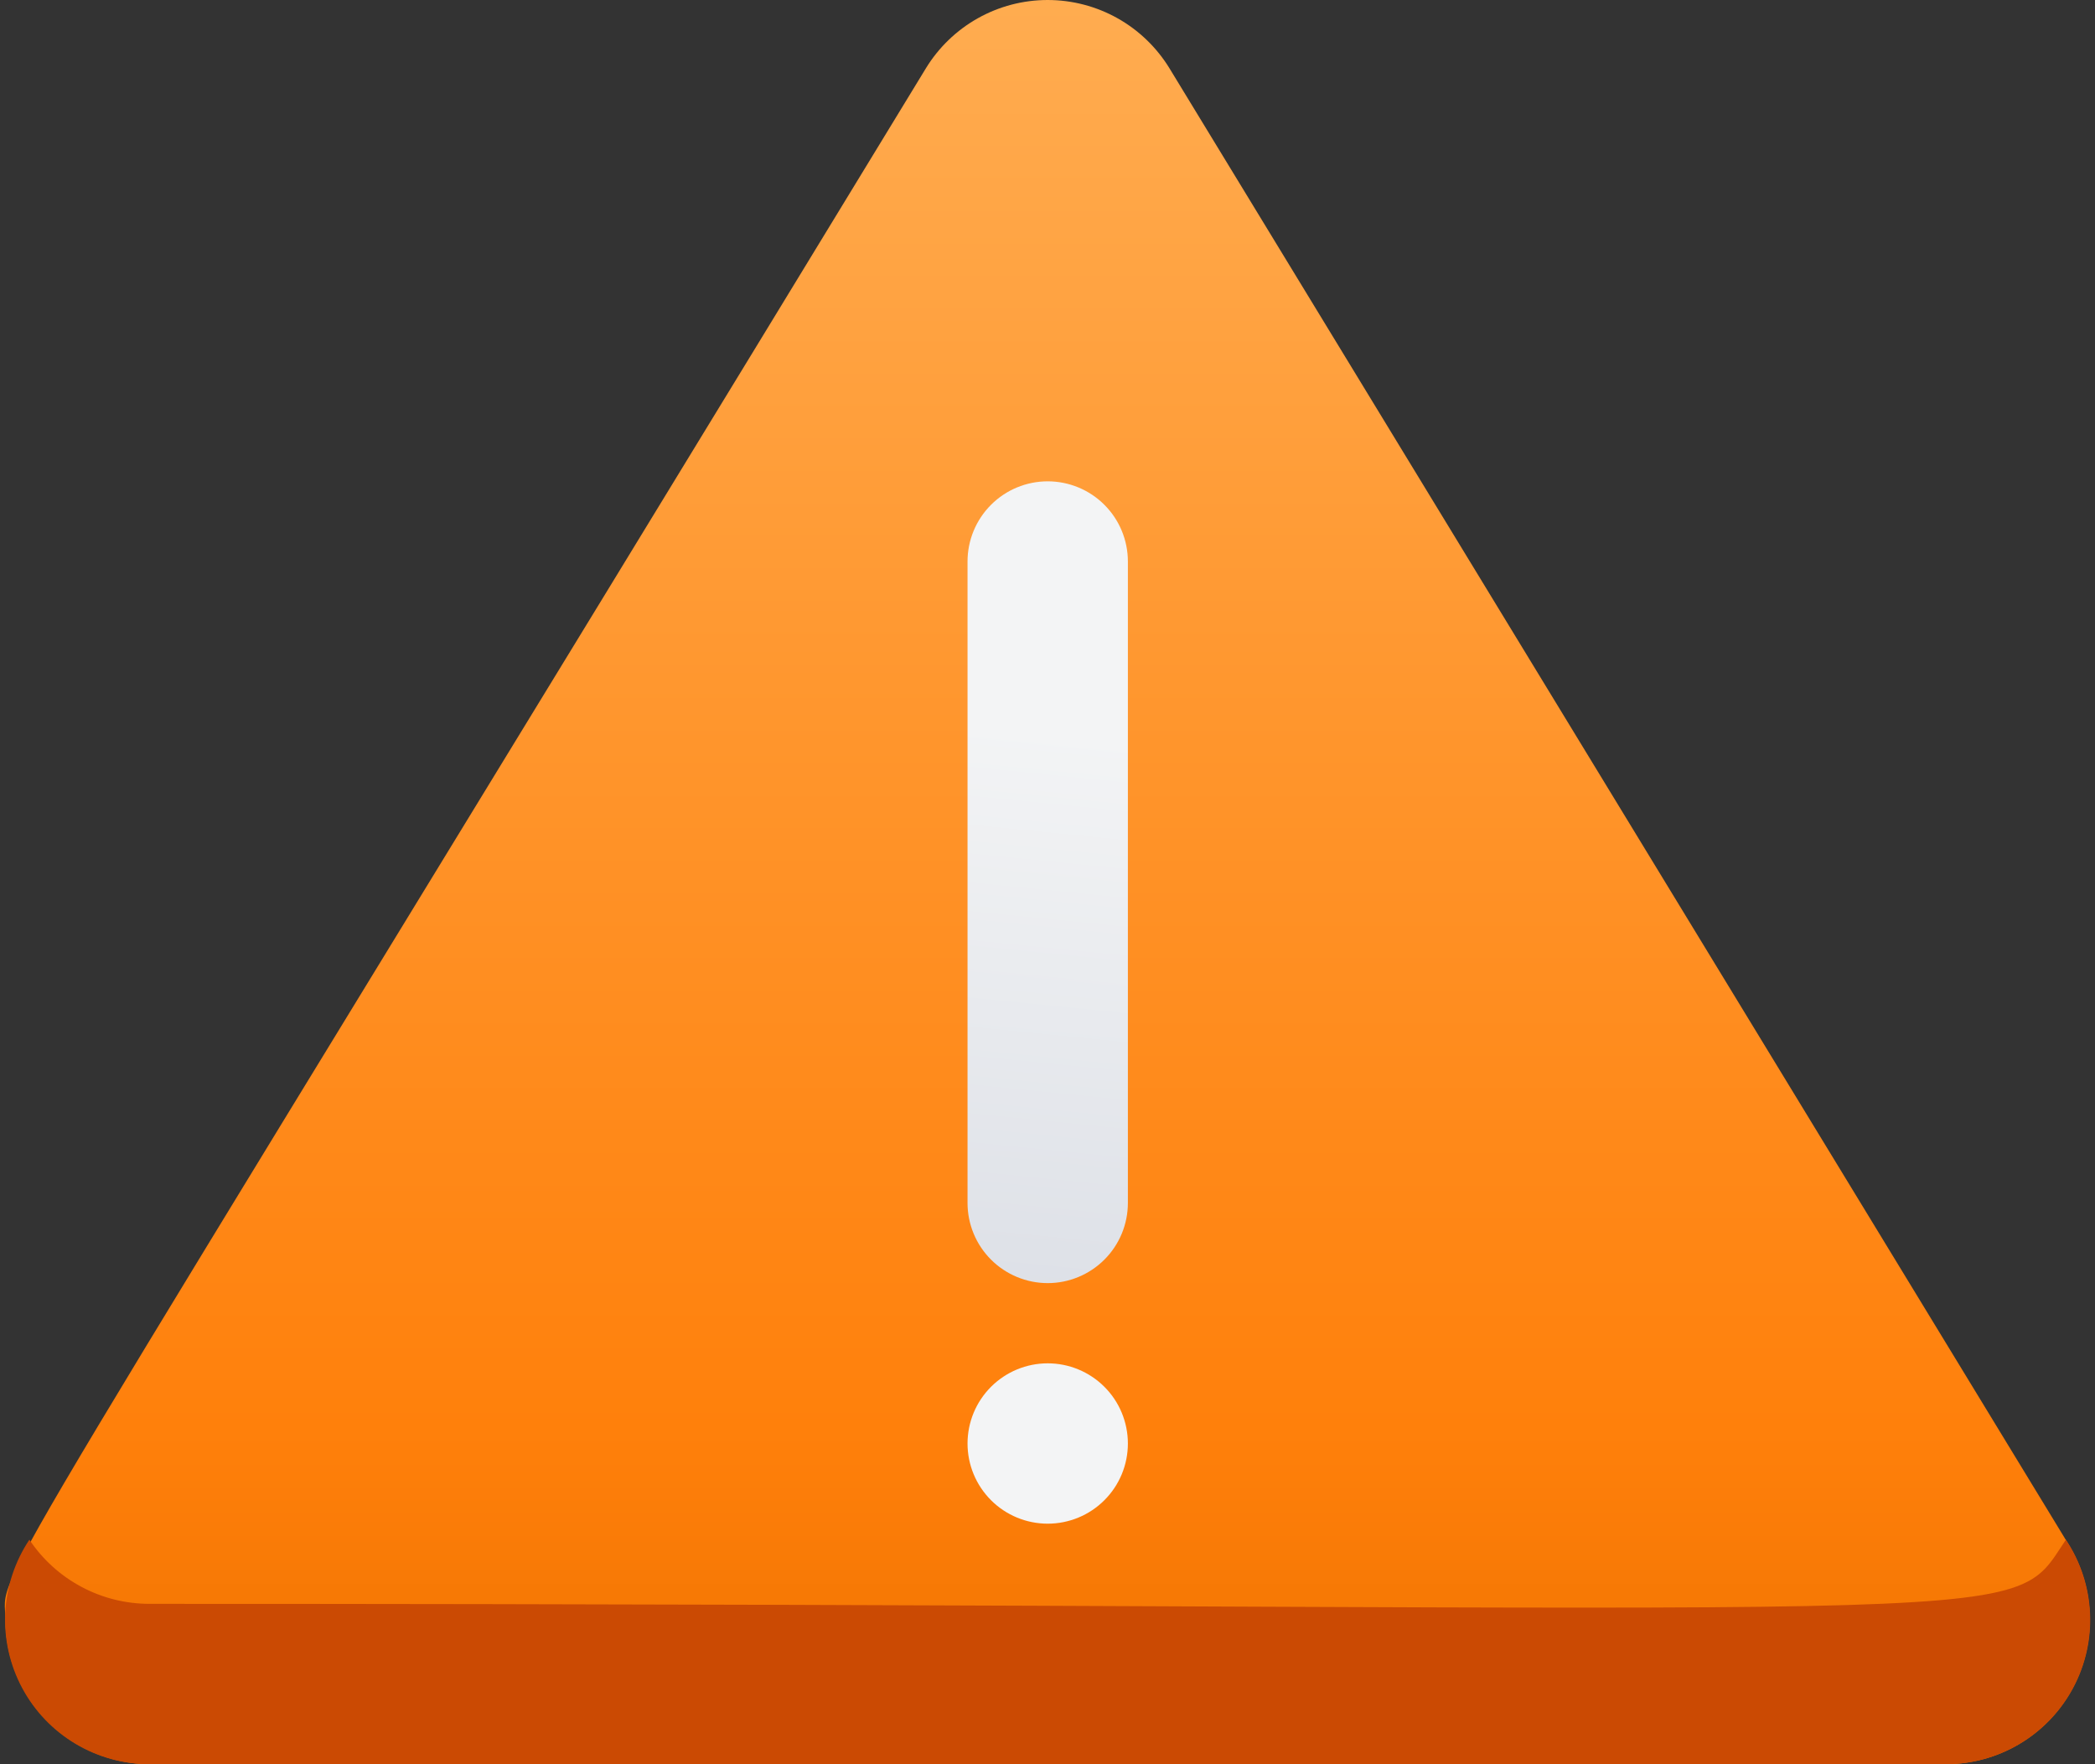 <svg width="76" height="64" viewBox="0 0 76 64" fill="none" xmlns="http://www.w3.org/2000/svg">
<rect x="0" y="0" width="76" height="64" fill="#333333" stroke="none"/>
<path d="M33.585 2.483C-1.812 60.597 0.195 56.67 0.195 58.764C0.202 60.151 0.756 61.478 1.737 62.458C2.717 63.438 4.044 63.992 5.43 64H70.583C71.51 63.999 72.421 63.752 73.221 63.285C74.022 62.817 74.684 62.145 75.139 61.337C75.595 60.529 75.828 59.615 75.814 58.688C75.801 57.761 75.541 56.853 75.062 56.059L42.428 2.483C41.965 1.725 41.316 1.098 40.542 0.663C39.767 0.228 38.894 0 38.006 0C37.118 0 36.245 0.228 35.471 0.663C34.697 1.098 34.047 1.725 33.585 2.483Z" fill="url(#paint0_linear_5434_275320)"/>
<path d="M70.581 63.999H5.429C4.48 64.001 3.548 63.745 2.734 63.258C1.919 62.772 1.252 62.073 0.804 61.236C0.356 60.4 0.144 59.458 0.19 58.51C0.236 57.562 0.539 56.645 1.066 55.855C1.545 56.573 2.194 57.16 2.955 57.566C3.716 57.972 4.566 58.184 5.429 58.182C75.235 58.182 72.734 59.171 74.944 55.855C75.472 56.645 75.774 57.562 75.82 58.51C75.867 59.458 75.654 60.4 75.206 61.236C74.758 62.073 74.091 62.772 73.276 63.258C72.462 63.745 71.53 64.001 70.581 63.999Z" fill="#CB4A03"/>
<path d="M35.099 43.638V20.369C35.099 19.598 35.406 18.858 35.951 18.313C36.496 17.767 37.236 17.461 38.008 17.461C38.779 17.461 39.519 17.767 40.064 18.313C40.61 18.858 40.916 19.598 40.916 20.369V43.638C40.916 44.41 40.61 45.15 40.064 45.695C39.519 46.24 38.779 46.547 38.008 46.547C37.236 46.547 36.496 46.24 35.951 45.695C35.406 45.15 35.099 44.41 35.099 43.638Z" fill="url(#paint1_linear_5434_275320)"/>
<path d="M40.916 52.366C40.916 53.137 40.61 53.877 40.064 54.422C39.519 54.968 38.779 55.274 38.008 55.274C37.236 55.274 36.496 54.968 35.951 54.422C35.406 53.877 35.099 53.137 35.099 52.366C35.099 51.594 35.406 50.854 35.951 50.309C36.496 49.764 37.236 49.457 38.008 49.457C38.779 49.457 39.519 49.764 40.064 50.309C40.61 50.854 40.916 51.594 40.916 52.366Z" fill="url(#paint2_linear_5434_275320)"/>
<defs>
<linearGradient id="paint0_linear_5434_275320" x1="37.994" y1="0" x2="37.994" y2="64" gradientUnits="userSpaceOnUse">
<stop stop-color="#FFAC50"/>
<stop offset="0.81" stop-color="#FF800B"/>
<stop offset="0.985" stop-color="#F07300"/>
</linearGradient>
<linearGradient id="paint1_linear_5434_275320" x1="-55.068" y1="46.518" x2="-52.159" y2="17.49" gradientUnits="userSpaceOnUse">
<stop stop-color="#D4D8E1"/>
<stop offset="1" stop-color="#F3F4F5"/>
</linearGradient>
<linearGradient id="paint2_linear_5434_275320" x1="-55.068" y1="55.245" x2="-52.159" y2="49.486" gradientUnits="userSpaceOnUse">
<stop stop-color="#D4D8E1"/>
<stop offset="1" stop-color="#F3F4F5"/>
</linearGradient>
</defs>
</svg>
